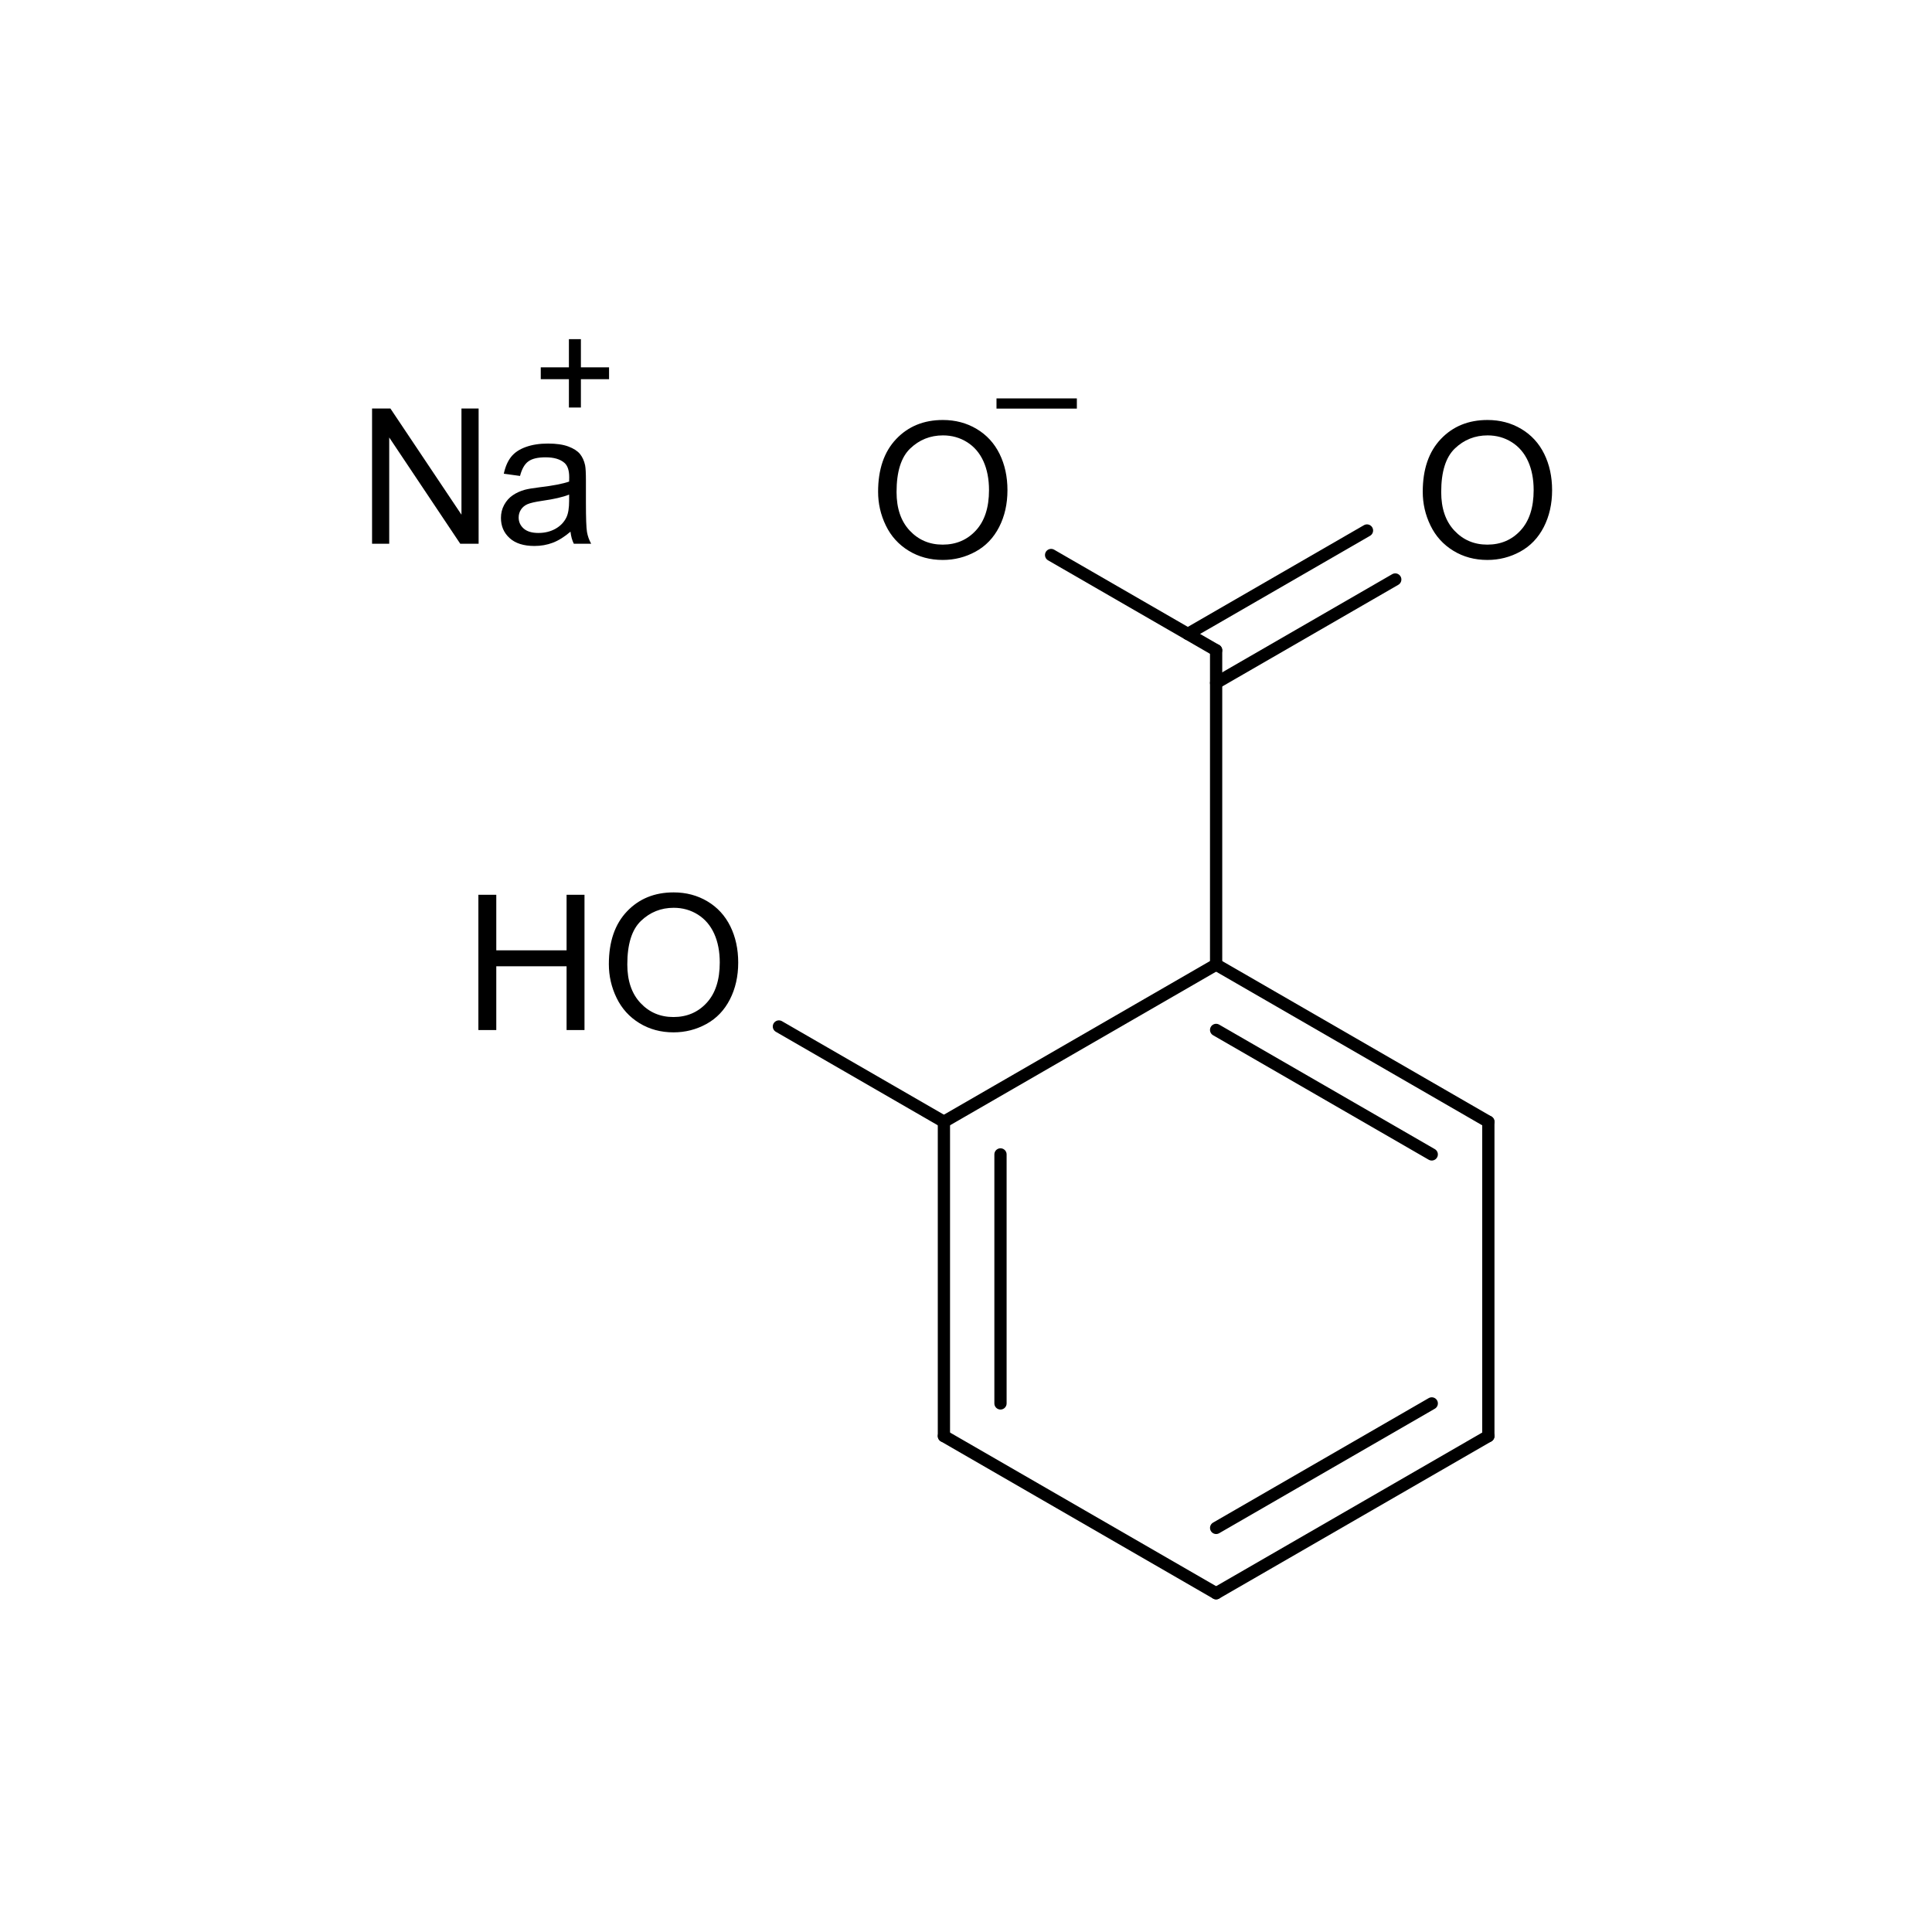 <svg id="SvgjsSvg1001" width="288" height="288" xmlns="http://www.w3.org/2000/svg" version="1.1" xmlns:xlink="http://www.w3.org/1999/xlink" xmlns:svgjs="http://svgjs.com/svgjs"><defs id="SvgjsDefs1002"></defs><g id="SvgjsG1008"><svg xmlns="http://www.w3.org/2000/svg" enable-background="new 0 0 294.363 192.615" viewBox="0 0 294.363 192.615" width="288" height="288"><path fill="#000000" d="M133.789 24.051c0-3.42.917-6.097 2.756-8.033 1.837-1.935 4.206-2.902 7.113-2.902 1.9 0 3.618.454 5.143 1.362 1.528.911 2.692 2.177 3.495 3.804.8 1.624 1.202 3.469 1.202 5.53 0 2.09-.422 3.961-1.266 5.611-.844 1.647-2.037 2.896-3.586 3.746-1.545.847-3.213 1.272-5.003 1.272-1.941 0-3.673-.469-5.201-1.406-1.528-.937-2.686-2.215-3.472-3.839C134.182 27.576 133.789 25.862 133.789 24.051M136.601 24.095c0 2.483.666 4.441 2.002 5.87 1.336 1.429 3.012 2.142 5.026 2.142 2.052 0 3.743-.722 5.067-2.165 1.327-1.444 1.991-3.49 1.991-6.141 0-1.679-.285-3.143-.85-4.395-.567-1.251-1.397-2.221-2.488-2.91-1.094-.687-2.32-1.033-3.676-1.033-1.933 0-3.594.663-4.986 1.991S136.601 20.992 136.601 24.095M151.828 11.384V9.825h12.244v1.559H151.828zM216.772 24.051c0-3.42.917-6.097 2.756-8.033 1.837-1.935 4.206-2.902 7.113-2.902 1.9 0 3.618.454 5.143 1.362 1.528.911 2.692 2.177 3.495 3.804.8 1.624 1.202 3.469 1.202 5.53 0 2.09-.422 3.961-1.266 5.611-.844 1.647-2.037 2.896-3.586 3.746-1.545.847-3.213 1.272-5.003 1.272-1.941 0-3.676-.469-5.201-1.406-1.528-.937-2.686-2.215-3.472-3.839C217.165 27.576 216.772 25.862 216.772 24.051M219.584 24.095c0 2.483.666 4.441 2.002 5.87 1.336 1.429 3.012 2.142 5.026 2.142 2.052 0 3.743-.722 5.067-2.165 1.327-1.444 1.991-3.49 1.991-6.141 0-1.679-.285-3.143-.85-4.395-.567-1.251-1.397-2.221-2.488-2.91-1.094-.687-2.32-1.033-3.679-1.033-1.93 0-3.592.663-4.983 1.991S219.584 20.992 219.584 24.095" class="colorfff svgShape"></path><polygon fill="#000000" points="72.888 106.065 72.888 85.456 75.615 85.456 75.615 93.92 86.325 93.92 86.325 85.456 89.055 85.456 89.055 106.065 86.325 106.065 86.325 96.35 75.615 96.35 75.615 106.065" class="colorfff svgShape"></polygon><path fill="#000000" d="M92.766,96.027c0-3.42,0.917-6.097,2.756-8.033c1.837-1.935,4.206-2.902,7.113-2.902c1.9,0,3.618,0.454,5.143,1.362  c1.528,0.911,2.692,2.177,3.495,3.804c0.8,1.624,1.202,3.469,1.202,5.53c0,2.09-0.422,3.961-1.266,5.611  c-0.844,1.647-2.037,2.896-3.586,3.746c-1.545,0.847-3.213,1.272-5.003,1.272c-1.941,0-3.673-0.469-5.201-1.406  c-1.528-0.937-2.686-2.218-3.472-3.839C93.159,99.551,92.766,97.837,92.766,96.027 M95.578,96.07c0,2.483,0.666,4.441,2.002,5.868  c1.336,1.432,3.012,2.145,5.026,2.145c2.052,0,3.743-0.722,5.067-2.165c1.327-1.444,1.991-3.49,1.991-6.141  c0-1.679-0.285-3.143-0.85-4.395c-0.567-1.251-1.397-2.221-2.488-2.91c-1.094-0.687-2.32-1.033-3.676-1.033  c-1.933,0-3.594,0.663-4.986,1.991C96.273,90.753,95.578,92.968,95.578,96.07" class="colorfff svgShape"></path><polygon fill="#000000" points="70.309 11.364 70.309 27.544 59.482 11.364 56.688 11.364 56.688 31.974 59.302 31.974 59.302 15.78 70.126 31.974 72.923 31.974 72.923 11.364" class="colorfff svgShape"></polygon><path fill="#000000" d="M86.922 30.134c-.937.795-1.837 1.359-2.704 1.685-.867.329-1.799.492-2.791.492-1.641 0-2.902-.399-3.781-1.202-.882-.8-1.321-1.825-1.321-3.071 0-.731.166-1.397.498-2.002.332-.605.768-1.091 1.307-1.455.538-.367 1.147-.643 1.822-.83.495-.131 1.246-.259 2.25-.381 2.04-.242 3.545-.533 4.511-.87.009-.346.014-.568.014-.661 0-1.03-.239-1.758-.716-2.18-.649-.57-1.609-.856-2.884-.856-1.19 0-2.069.207-2.634.626-.567.416-.987 1.155-1.26 2.212l-2.474-.338c.227-1.056.597-1.912 1.112-2.564.515-.652 1.26-1.153 2.235-1.505.975-.352 2.104-.527 3.388-.527 1.275 0 2.311.151 3.106.451.797.3 1.382.675 1.758 1.129.375.457.637 1.03.789 1.723.084.431.125 1.208.125 2.334v3.373c0 2.352.055 3.842.163 4.465.108.623.32 1.219.637 1.79h-2.643C87.167 31.45 86.998 30.836 86.922 30.134M86.713 24.482c-.92.376-2.296.693-4.133.955-1.039.151-1.775.32-2.206.506-.431.189-.765.463-.998.824-.236.361-.352.763-.352 1.202 0 .675.256 1.237.765 1.688.512.448 1.257.672 2.244.672.972 0 1.839-.212 2.599-.637.76-.428 1.318-1.01 1.674-1.752.271-.571.408-1.415.408-2.529V24.482zM86.68 11.219V6.897h-4.289V5.091h4.289V.802h1.827v4.289h4.29v1.806h-4.29v4.321H86.68z" class="colorfff svgShape"></path><line x1="160.149" x2="185.29" y1="33.688" y2="48.202" fill="none" stroke="#000000" stroke-linecap="round" stroke-linejoin="bevel" stroke-miterlimit="10" stroke-width="1.866" class="colorStrokefff svgStroke"></line><line x1="180.982" x2="208.276" y1="45.714" y2="29.954" fill="none" stroke="#000000" stroke-linecap="round" stroke-linejoin="bevel" stroke-miterlimit="10" stroke-width="1.866" class="colorStrokefff svgStroke"></line><line x1="185.29" x2="212.584" y1="53.179" y2="37.419" fill="none" stroke="#000000" stroke-linecap="round" stroke-linejoin="bevel" stroke-miterlimit="10" stroke-width="1.866" class="colorStrokefff svgStroke"></line><line x1="185.29" x2="185.29" y1="48.202" y2="96.094" fill="none" stroke="#000000" stroke-linecap="round" stroke-linejoin="bevel" stroke-miterlimit="10" stroke-width="1.866" class="colorStrokefff svgStroke"></line><line x1="185.29" x2="226.764" y1="96.094" y2="120.038" fill="none" stroke="#000000" stroke-linecap="round" stroke-linejoin="bevel" stroke-miterlimit="10" stroke-width="1.866" class="colorStrokefff svgStroke"></line><line x1="185.29" x2="218.143" y1="106.048" y2="125.015" fill="none" stroke="#000000" stroke-linecap="round" stroke-linejoin="bevel" stroke-miterlimit="10" stroke-width="1.866" class="colorStrokefff svgStroke"></line><line x1="226.767" x2="226.767" y1="120.038" y2="167.93" fill="none" stroke="#000000" stroke-linecap="round" stroke-linejoin="bevel" stroke-miterlimit="10" stroke-width="1.866" class="colorStrokefff svgStroke"></line><line x1="226.767" x2="185.293" y1="167.93" y2="191.874" fill="none" stroke="#000000" stroke-linecap="round" stroke-linejoin="bevel" stroke-miterlimit="10" stroke-width="1.866" class="colorStrokefff svgStroke"></line><line x1="218.146" x2="185.293" y1="162.953" y2="181.92" fill="none" stroke="#000000" stroke-linecap="round" stroke-linejoin="bevel" stroke-miterlimit="10" stroke-width="1.866" class="colorStrokefff svgStroke"></line><line x1="185.29" x2="143.816" y1="191.874" y2="167.93" fill="none" stroke="#000000" stroke-linecap="round" stroke-linejoin="bevel" stroke-miterlimit="10" stroke-width="1.866" class="colorStrokefff svgStroke"></line><line x1="143.816" x2="143.816" y1="167.93" y2="120.038" fill="none" stroke="#000000" stroke-linecap="round" stroke-linejoin="bevel" stroke-miterlimit="10" stroke-width="1.866" class="colorStrokefff svgStroke"></line><line x1="152.436" x2="152.436" y1="162.953" y2="125.015" fill="none" stroke="#000000" stroke-linecap="round" stroke-linejoin="bevel" stroke-miterlimit="10" stroke-width="1.866" class="colorStrokefff svgStroke"></line><line x1="185.29" x2="143.816" y1="96.094" y2="120.038" fill="none" stroke="#000000" stroke-linecap="round" stroke-linejoin="bevel" stroke-miterlimit="10" stroke-width="1.866" class="colorStrokefff svgStroke"></line><line x1="143.816" x2="118.675" y1="120.038" y2="105.524" fill="none" stroke="#000000" stroke-linecap="round" stroke-linejoin="bevel" stroke-miterlimit="10" stroke-width="1.866" class="colorStrokefff svgStroke"></line></svg></g></svg>